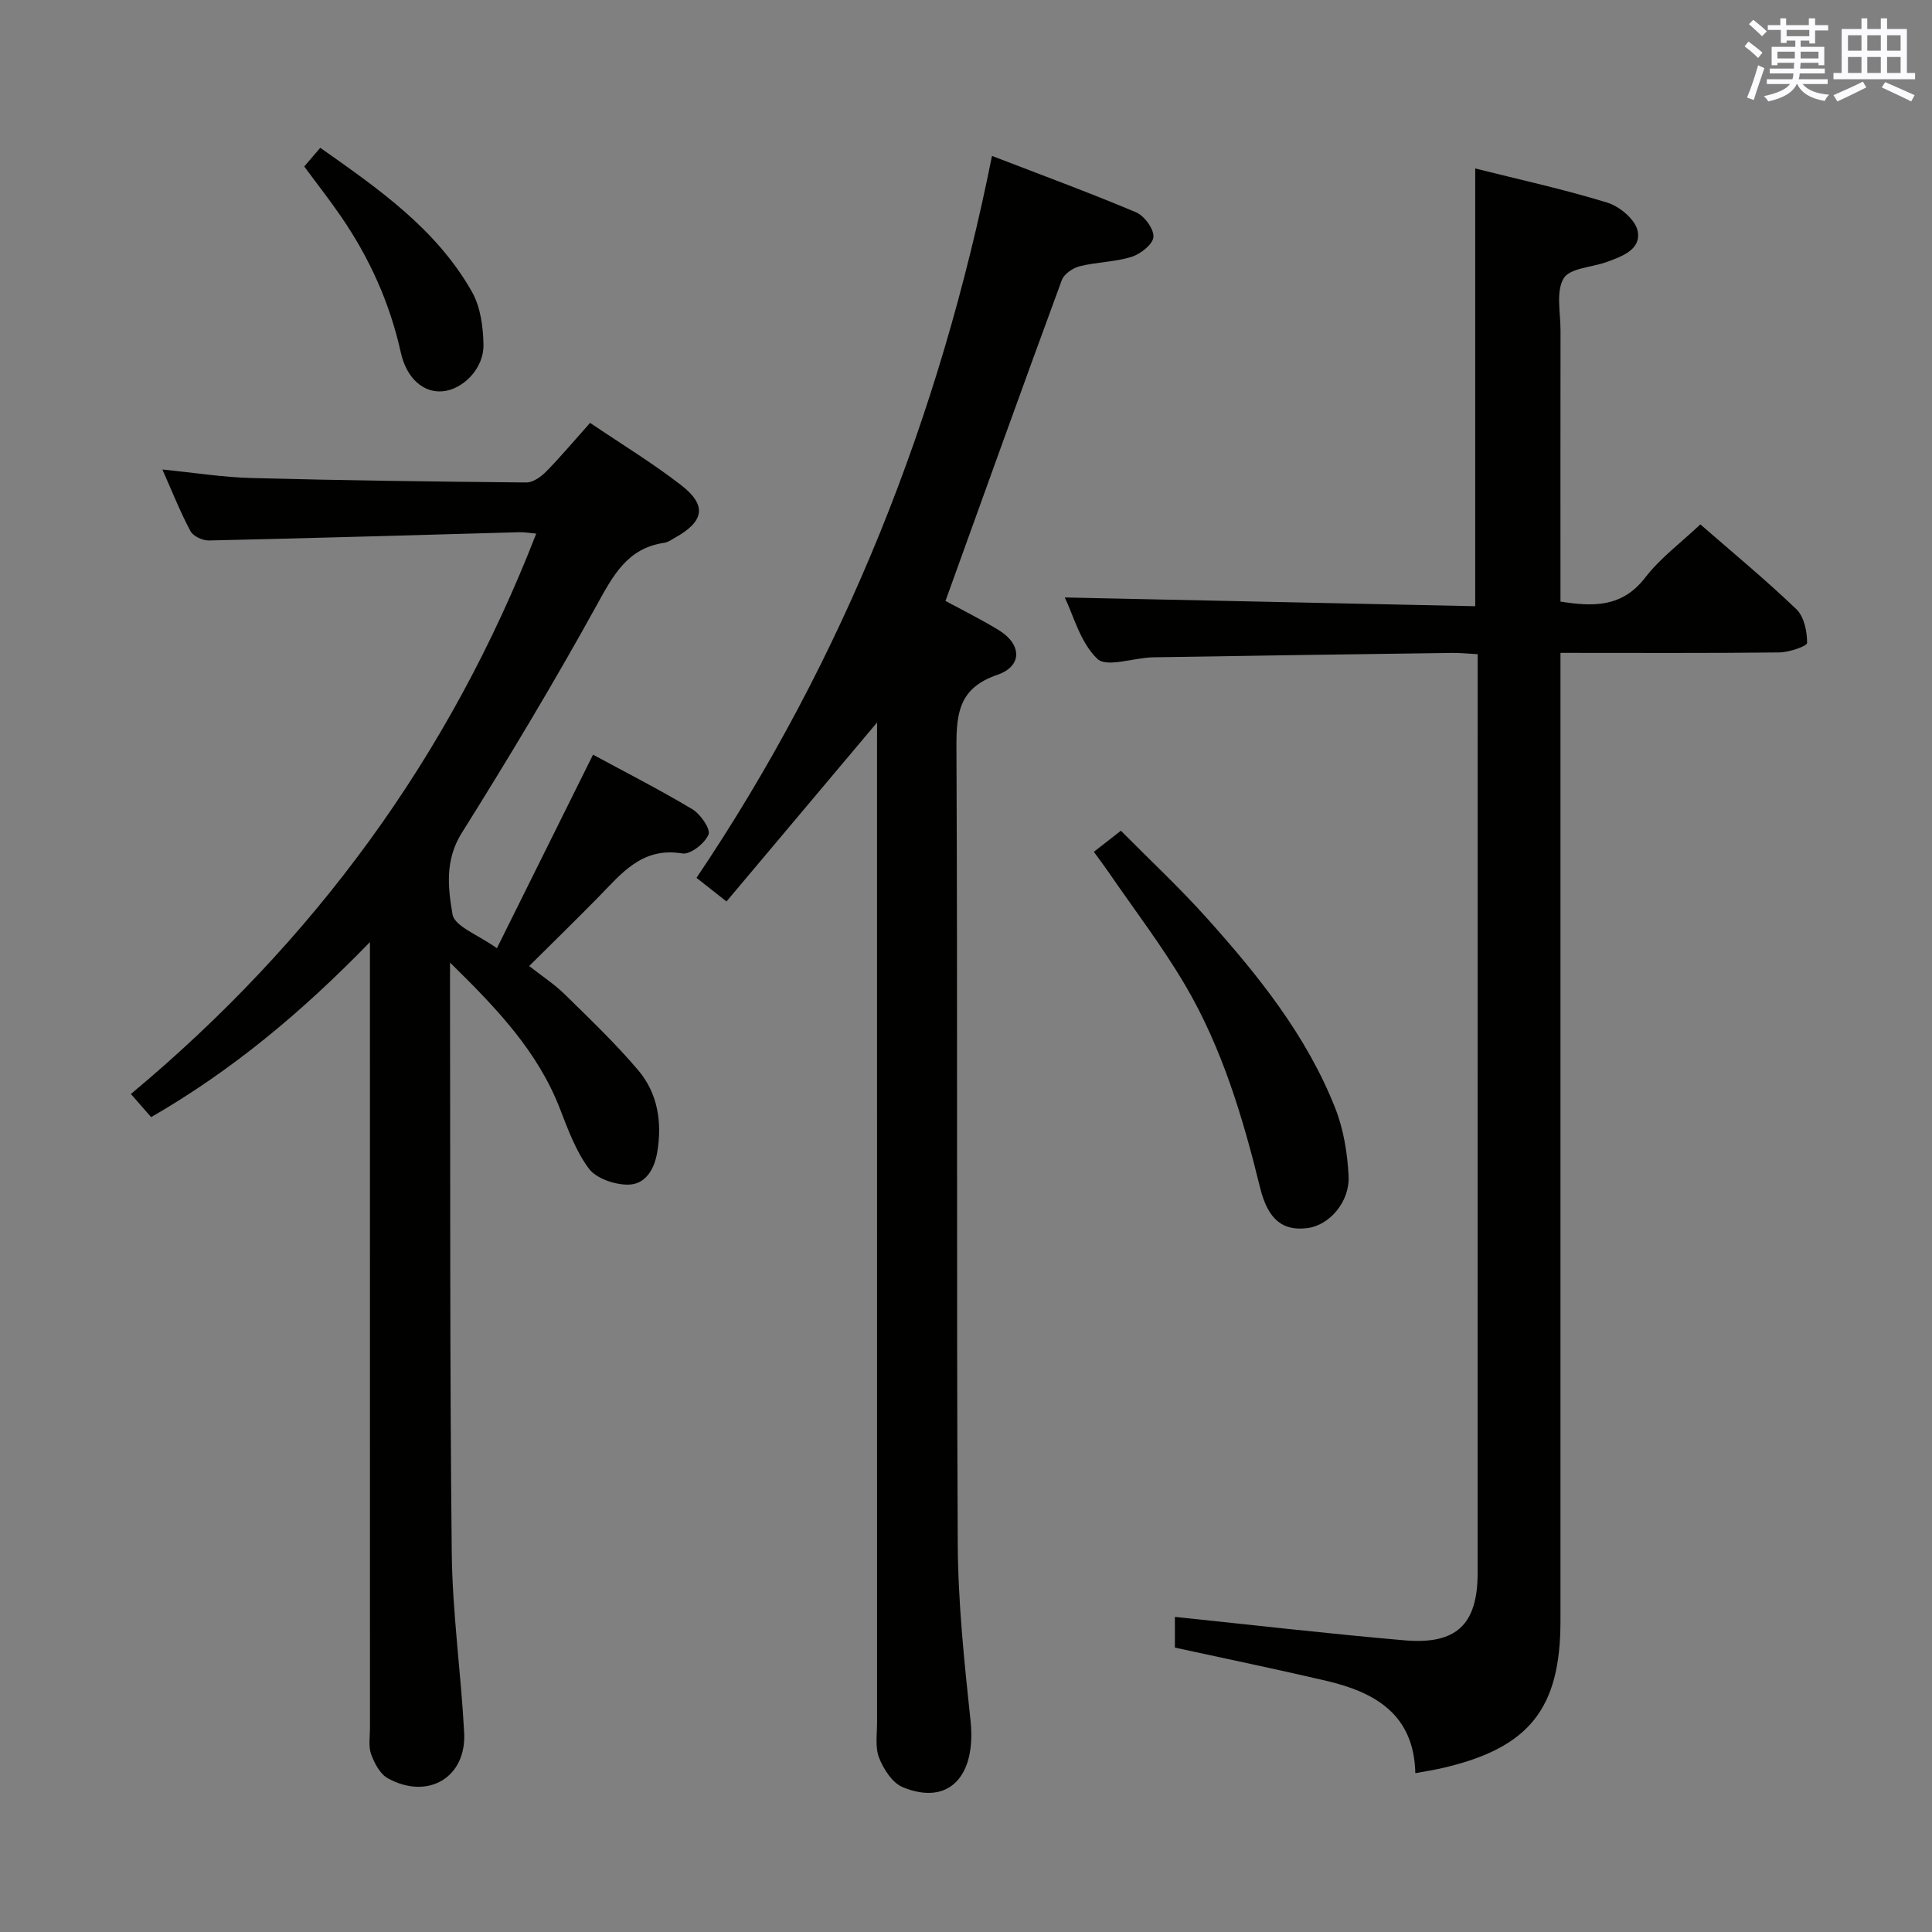 <svg enable-background="new 0 0 400 400" viewBox="0 0 400 400" xmlns="http://www.w3.org/2000/svg"><rect x="0" y="0" width="400" height="400" fill="#808080" stroke="none"/><g fill="#010100"><path d="m293.03 367.12c-.27-12.18-8.34-16.76-18.41-19.12-10.31-2.41-20.68-4.55-31.37-6.88 0-1.93 0-4.36 0-6.36 15.9 1.65 31.68 3.48 47.51 4.85 10.83.94 15.17-3.31 15.17-13.98.01-61.65.01-123.3.01-184.95 0-1.63 0-3.26 0-5.24-2.08-.11-3.69-.28-5.31-.26-20.64.28-41.28.56-61.92.91-3.96.07-9.56 2.18-11.51.32-3.57-3.41-4.98-9.08-6.75-12.71 28.18.6 56.54 1.21 84.98 1.81 0-30.7 0-60.41 0-90.63 9.14 2.3 18.37 4.31 27.37 7.08 2.54.78 5.77 3.5 6.25 5.83.8 3.86-3.19 5.28-6.36 6.44-3.09 1.13-7.7 1.26-8.96 3.41-1.62 2.76-.64 7.09-.64 10.75-.03 18.64-.01 37.27-.01 56.16 6.87 1.09 12.79 1.2 17.56-4.99 3.1-4.03 7.36-7.17 11.4-10.99 6.49 5.66 13.41 11.37 19.88 17.56 1.6 1.53 2.23 4.61 2.22 6.97 0 .69-3.72 1.95-5.74 1.98-14.81.17-29.63.09-45.32.09v6.48 193.94c0 18.16-6.45 26.26-24.25 30.42-1.76.42-3.54.68-5.8 1.11z"/><path d="m122.17 87.55c6.56 4.44 12.97 8.34 18.86 12.9 5.38 4.17 4.78 7.5-1.26 10.87-.72.4-1.46.95-2.24 1.06-7.67 1.12-10.6 6.78-14 12.94-8.83 16-18.25 31.69-27.95 47.17-3.51 5.6-2.82 11.39-1.89 16.82.43 2.51 5.36 4.25 9.19 7.01 6.84-13.78 13.31-26.81 19.9-40.07 6.67 3.61 13.76 7.22 20.56 11.29 1.69 1.01 3.83 4.12 3.35 5.25-.77 1.82-3.77 4.19-5.42 3.91-8.41-1.41-12.65 4.24-17.5 9.16-4.55 4.63-9.19 9.16-14.21 14.15 2.57 2.02 5.19 3.72 7.38 5.87 5.21 5.11 10.51 10.17 15.21 15.72 4.05 4.79 4.97 10.79 3.92 16.98-.61 3.56-2.46 6.76-6.23 6.69-2.73-.05-6.4-1.29-7.91-3.31-2.71-3.63-4.35-8.15-6.02-12.45-4.57-11.78-12.9-20.58-22.74-30.22v5.23c.08 38.98-.06 77.96.36 116.94.13 12.43 1.91 24.84 2.57 37.28.49 9.26-7.49 14-15.8 9.44-1.61-.88-2.78-3.11-3.46-4.98-.59-1.63-.24-3.62-.24-5.45-.01-51.81-.01-103.62-.01-155.44 0-1.96 0-3.91 0-7.26-14.11 14.53-28.53 26.56-45.3 36.24-1.31-1.5-2.59-2.95-4.19-4.79 37.87-31.57 65.99-69.82 83.92-116.02-1.54-.14-2.49-.32-3.43-.29-21.44.59-42.89 1.23-64.34 1.71-1.3.03-3.26-.88-3.82-1.94-2.1-3.93-3.74-8.09-5.81-12.75 6.49.64 12.47 1.6 18.46 1.76 18.96.5 37.93.75 56.9.92 1.37.01 3.02-1.17 4.08-2.24 3.03-3.08 5.8-6.39 9.11-10.1z"/><path d="m181.59 149.58c-10.65 12.66-20.9 24.84-31.18 37.06-2.64-2.08-4.33-3.41-6.21-4.89 30.64-45.48 50.37-95.44 61.18-149.47 10.08 3.89 20.04 7.55 29.82 11.67 1.72.73 3.71 3.43 3.61 5.1-.09 1.5-2.65 3.54-4.51 4.12-3.44 1.08-7.21 1.07-10.74 1.95-1.42.35-3.25 1.59-3.72 2.86-8.08 21.95-15.98 43.96-24.09 66.44 3.22 1.74 7.2 3.71 10.98 6.01 4.85 2.95 5 7.49-.25 9.29-7.74 2.65-8.49 7.67-8.46 14.77.26 55-.01 110 .27 165 .06 12.27 1.35 24.56 2.65 36.78 1.22 11.53-4.56 17.68-14.05 13.74-2.14-.89-3.95-3.71-4.88-6.06-.86-2.19-.42-4.93-.42-7.42-.01-67-.01-134-.01-201 .01-1.94.01-3.89.01-5.95z"/><path d="m226.47 176.36c1.76-1.37 3.32-2.58 5.6-4.37 5.96 6.03 12.12 11.77 17.73 18.02 10.68 11.9 20.71 24.37 26.65 39.43 1.72 4.37 2.52 9.29 2.76 14.02.28 5.41-4.02 10.22-8.49 10.8-5.04.65-8.17-1.61-9.83-8.36-3.58-14.57-7.86-28.9-15.48-41.88-4.78-8.14-10.57-15.68-15.92-23.49-.92-1.33-1.9-2.63-3.02-4.17z"/><path d="m62.99 34.47c1.04-1.22 2-2.34 3.32-3.87 12.03 8.48 24.04 16.79 31.42 29.85 1.76 3.12 2.3 7.24 2.37 10.92.1 4.89-4.21 9.26-8.45 9.64-3.97.36-7.46-2.63-8.67-8.04-2.26-10.19-6.44-19.49-12.31-28.05-2.33-3.42-4.9-6.68-7.68-10.45z"/></g><path d="m361.2 9.6.8-1c.9.7 1.9 1.4 2.9 2.3l-.9 1.1c-1-1-2-1.8-2.8-2.4zm.5 10.6c.9-2.1 1.6-4.3 2.3-6.7.4.2.8.4 1.3.6-.7 2.1-1.5 4.3-2.2 6.6zm.4-15.2.9-.9c1 .8 2 1.6 2.8 2.4l-1 1c-.9-.9-1.8-1.7-2.7-2.5zm12.5-1.2h1.2v1.4h2.7v1.1h-2.7v2.7h-1.2v-.6h-1.8v1.3h4.9v3.8h-1.2v-.5h-3.7c0 .4-.1.9-.1 1.2h5.1v1h-5.2c0 .5-.1.9-.2 1.2h6v1h-5.2c1.1 1.3 2.9 2 5.5 2.2-.4.4-.7.8-.9 1.3-2.9-.5-4.8-1.6-5.7-3.5h-.1c-.8 1.7-2.7 2.9-5.9 3.6-.2-.4-.6-.8-.9-1.1 2.8-.6 4.6-1.4 5.4-2.5h-4.8v-1h5.3c.1-.3.2-.7.2-1.2h-4.9v-1h5c0-.4 0-.8.1-1.2h-3.5v.5h-1.2v-3.8h4.9v-1.3h-1.8v.5h-1.2v-2.7h-2.7v-1h2.6v-1.4h1.2v1.4h4.7v-1.4zm-6.6 8.3h3.6c0-.4 0-.9 0-1.4h-3.6zm1.9-4.6h4.7v-1.3h-4.7zm6.6 3.2h-3.7v1.4h3.7z" fill="#fbfafc"/><path d="m385.3 3.8h1.3v2.2h2.8v-2.2h1.3v2.2h4.1v9.1h1.7v1.3h-16.9v-1.3h1.7v-9.1h4.1v-2.2zm.4 13.1.7 1.2c-1.8.9-3.8 1.9-6 2.9-.2-.4-.5-.8-.8-1.3 2.3-1 4.3-1.9 6.1-2.8zm-3.1-6.4h2.8v-3.2h-2.8zm0 4.6h2.8v-3.3h-2.8zm4-4.6h2.8v-3.2h-2.8zm0 4.6h2.8v-3.3h-2.8zm3.7 1.9c2.1.9 4.1 1.8 6.1 2.7l-.7 1.3c-2.2-1.1-4.2-2-6.1-2.9zm3.2-9.7h-2.8v3.2h2.8zm-2.8 7.8h2.8v-3.3h-2.8z" fill="#fbfafc"/></svg>